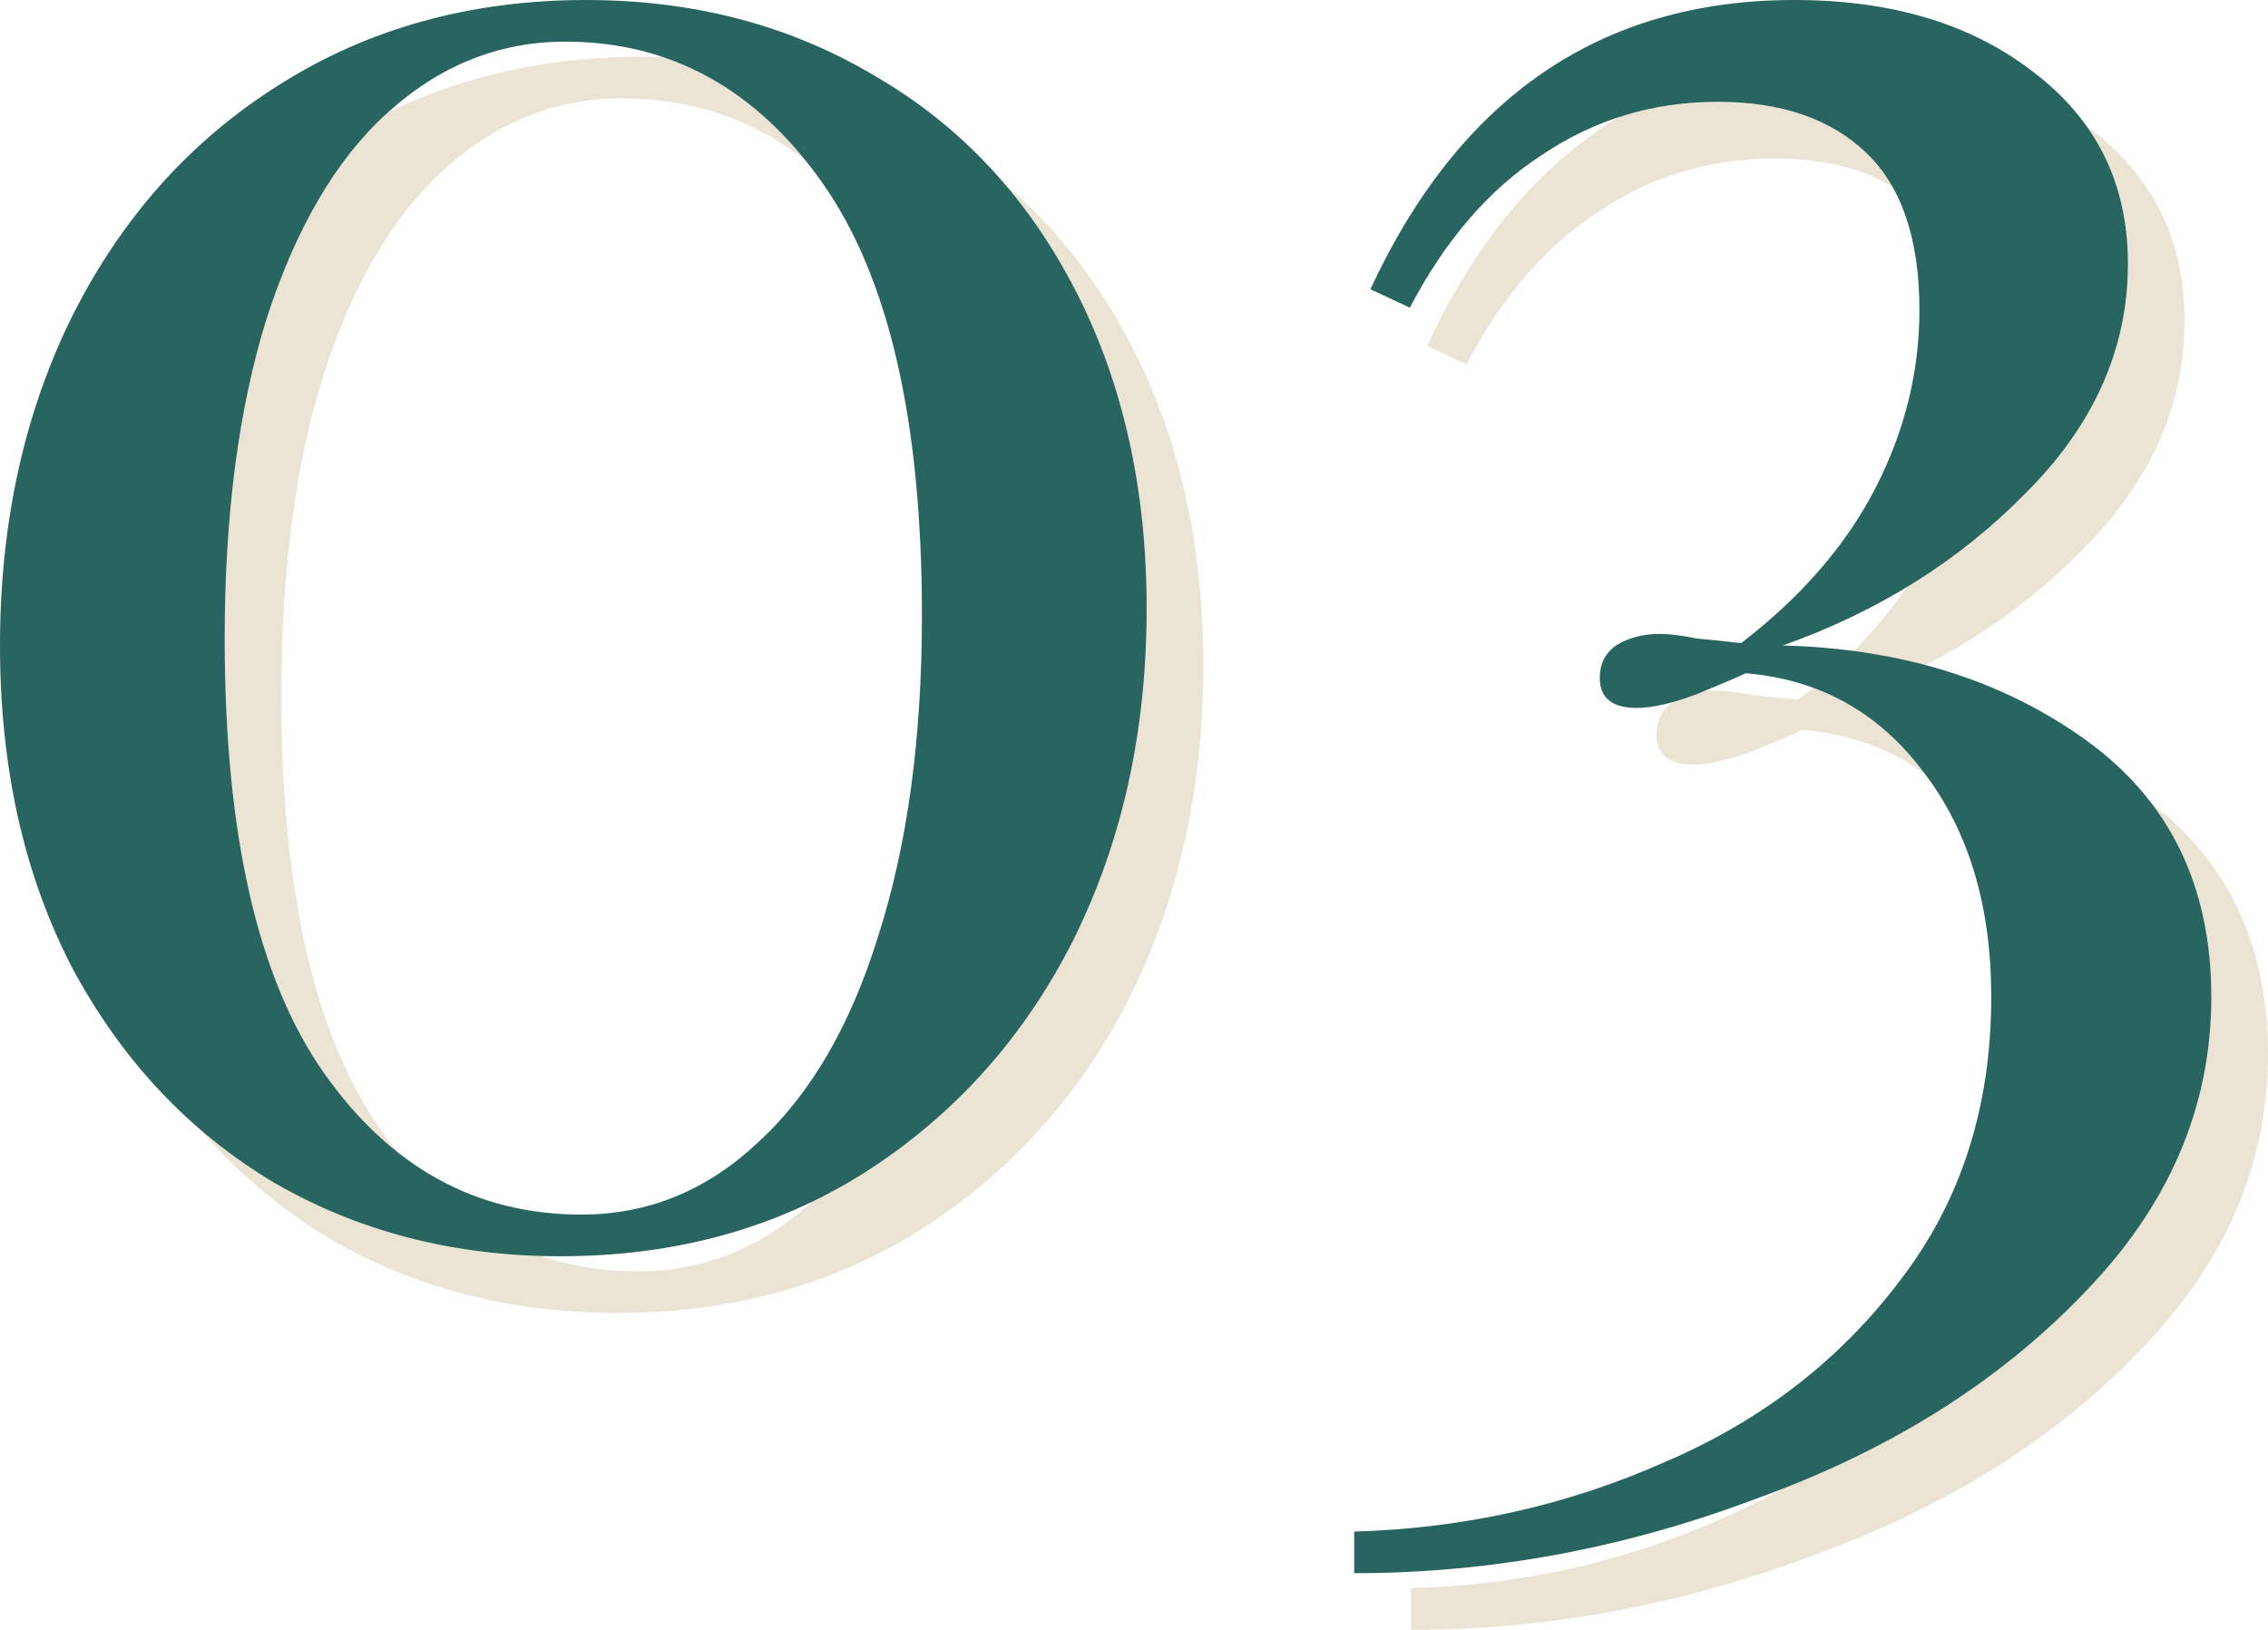 <svg width="160" height="115" viewBox="0 0 160 115" fill="none" xmlns="http://www.w3.org/2000/svg">
<g opacity="0.3">
<path d="M45.345 4C52.971 4 59.78 5.796 65.772 9.387C71.764 12.869 76.448 17.875 79.826 24.404C83.203 30.934 84.892 38.443 84.892 46.931C84.892 55.637 83.149 63.472 79.662 70.437C76.176 77.293 71.274 82.734 64.955 86.76C58.745 90.678 51.609 92.637 43.547 92.637C36.03 92.637 29.275 90.896 23.283 87.413C17.291 83.822 12.552 78.762 9.066 72.232C5.689 65.703 4 58.14 4 49.543C4 40.946 5.689 33.219 9.066 26.363C12.552 19.398 17.4 13.957 23.61 10.04C29.929 6.013 37.174 4 45.345 4ZM43.874 6.938C39.189 6.938 34.995 8.625 31.291 11.998C27.696 15.263 24.863 20.106 22.793 26.526C20.832 32.838 19.852 40.347 19.852 49.053C19.852 62.873 22.194 73.103 26.878 79.741C31.563 86.379 37.61 89.698 45.018 89.698C49.703 89.698 53.842 88.012 57.438 84.638C61.142 81.265 63.974 76.422 65.935 70.11C68.005 63.69 69.04 56.127 69.04 47.421C69.04 33.709 66.698 23.534 62.013 16.896C57.329 10.257 51.282 6.938 43.874 6.938Z" fill="#BCA36E"/>
<path d="M130.585 4C137.448 4 143.059 5.687 147.417 9.06C151.884 12.434 154.117 16.95 154.117 22.609C154.117 28.594 151.72 33.981 146.927 38.769C142.242 43.557 136.522 47.148 129.768 49.543C138.157 49.76 145.292 51.991 151.175 56.235C157.058 60.479 160 66.519 160 74.354C160 82.19 156.95 89.209 150.849 95.412C144.857 101.615 137.176 106.403 127.807 109.776C118.546 113.259 109.123 115 99.535 115V112.062C107.271 111.844 114.57 110.212 121.433 107.165C128.297 104.226 133.853 99.928 138.102 94.269C142.351 88.719 144.475 82.081 144.475 74.354C144.475 67.934 142.896 62.656 139.736 58.521C136.577 54.276 132.382 51.937 127.153 51.502C126.717 51.719 125.573 52.209 123.721 52.971C121.978 53.623 120.562 53.95 119.472 53.95C117.729 53.95 116.858 53.243 116.858 51.828C116.858 50.849 117.239 50.087 118.002 49.543C118.873 48.998 119.908 48.727 121.107 48.727C121.76 48.727 122.632 48.835 123.721 49.053C124.92 49.162 125.955 49.271 126.826 49.379C131.075 46.115 134.234 42.469 136.304 38.443C138.374 34.416 139.409 30.227 139.409 25.873C139.409 20.868 138.157 17.168 135.651 14.774C133.145 12.379 129.659 11.182 125.192 11.182C120.616 11.182 116.476 12.434 112.772 14.937C109.068 17.331 105.963 20.922 103.457 25.71L100.679 24.404C106.998 10.802 116.967 4 130.585 4Z" fill="#BCA36E"/>
</g>
<path d="M41.345 0C48.971 0 55.78 1.796 61.772 5.387C67.764 8.869 72.448 13.875 75.826 20.404C79.203 26.934 80.892 34.443 80.892 42.931C80.892 51.637 79.149 59.472 75.662 66.437C72.176 73.293 67.274 78.734 60.955 82.76C54.745 86.678 47.609 88.637 39.547 88.637C32.03 88.637 25.275 86.896 19.283 83.413C13.291 79.822 8.552 74.762 5.066 68.232C1.689 61.703 0 54.14 0 45.543C0 36.946 1.689 29.219 5.066 22.363C8.552 15.399 13.4 9.957 19.61 6.04C25.929 2.013 33.174 0 41.345 0ZM39.874 2.938C35.189 2.938 30.995 4.625 27.291 7.999C23.696 11.263 20.863 16.106 18.793 22.526C16.832 28.838 15.851 36.347 15.851 45.053C15.851 58.873 18.194 69.103 22.878 75.741C27.563 82.379 33.61 85.698 41.018 85.698C45.703 85.698 49.842 84.012 53.438 80.638C57.142 77.265 59.974 72.422 61.935 66.11C64.005 59.69 65.04 52.127 65.04 43.421C65.04 29.709 62.698 19.534 58.013 12.896C53.329 6.257 47.282 2.938 39.874 2.938Z" fill="#286460"/>
<path d="M126.585 0C133.448 0 139.059 1.687 143.417 5.06C147.884 8.434 150.117 12.95 150.117 18.609C150.117 24.594 147.72 29.981 142.927 34.769C138.242 39.557 132.522 43.148 125.768 45.543C134.157 45.76 141.292 47.991 147.175 52.235C153.058 56.479 156 62.519 156 70.354C156 78.19 152.95 85.209 146.849 91.412C140.857 97.615 133.176 102.403 123.807 105.776C114.546 109.259 105.123 111 95.535 111V108.062C103.271 107.844 110.57 106.212 117.433 103.165C124.297 100.226 129.853 95.928 134.102 90.269C138.351 84.719 140.475 78.081 140.475 70.354C140.475 63.934 138.896 58.656 135.736 54.521C132.577 50.276 128.382 47.937 123.153 47.502C122.717 47.719 121.573 48.209 119.721 48.971C117.978 49.623 116.562 49.95 115.472 49.95C113.729 49.95 112.858 49.243 112.858 47.828C112.858 46.849 113.239 46.087 114.002 45.543C114.873 44.998 115.908 44.727 117.107 44.727C117.76 44.727 118.632 44.835 119.721 45.053C120.92 45.162 121.955 45.271 122.826 45.379C127.075 42.115 130.234 38.469 132.304 34.443C134.374 30.416 135.409 26.227 135.409 21.873C135.409 16.868 134.157 13.168 131.651 10.774C129.145 8.379 125.659 7.182 121.192 7.182C116.616 7.182 112.476 8.434 108.772 10.937C105.068 13.331 101.963 16.922 99.457 21.71L96.679 20.404C102.998 6.801 112.967 0 126.585 0Z" fill="#286460"/>
</svg>
